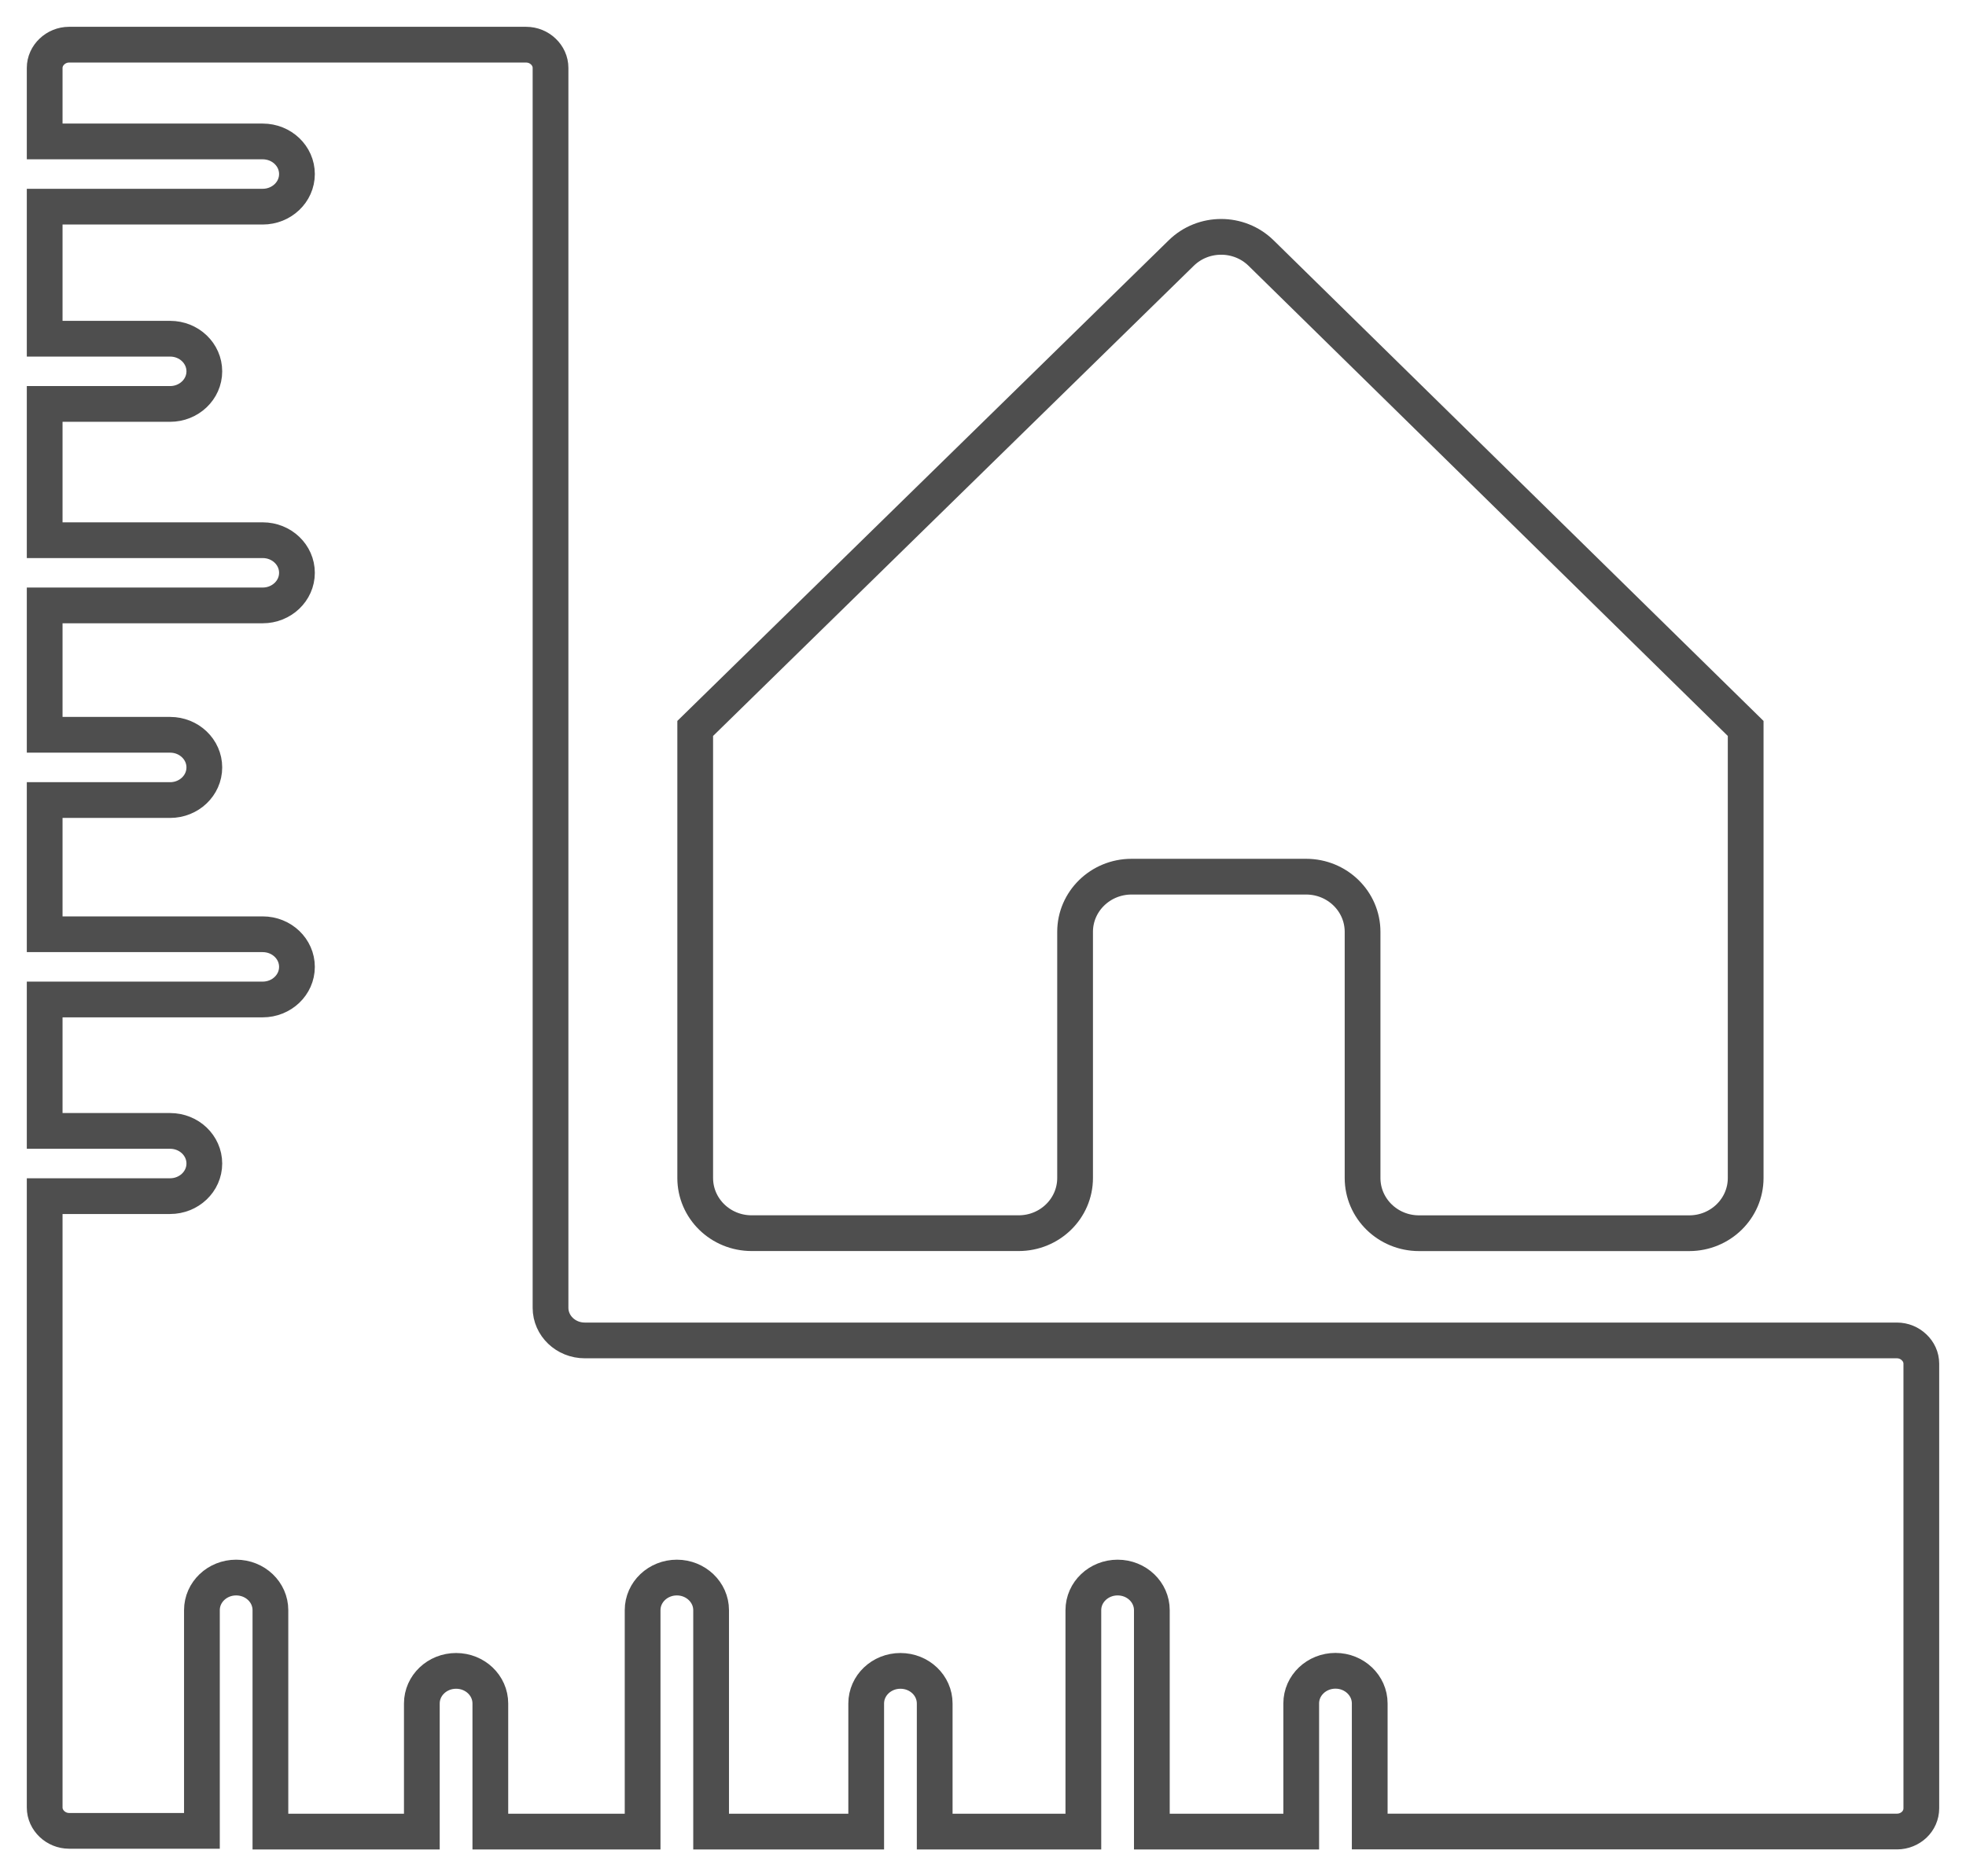 <svg width="44" height="42" viewBox="0 0 44 42" fill="none" xmlns="http://www.w3.org/2000/svg">
<path d="M29.122 40.998V38.13C29.122 37.725 29.467 37.4 29.889 37.4C30.311 37.4 30.655 37.728 30.655 38.13V40.998H42.457C42.607 40.998 42.743 40.939 42.842 40.845C42.941 40.75 43 40.621 43 40.478V30.525C43 30.382 42.938 30.253 42.838 30.159C42.739 30.064 42.604 30.005 42.453 30.005H13.088C12.662 30.005 12.321 29.676 12.321 29.275V1.52C12.321 1.377 12.259 1.248 12.16 1.154C12.061 1.059 11.925 1 11.774 1H1.547C1.396 1 1.261 1.06 1.162 1.154C1.063 1.248 1 1.377 1 1.52V3.166H5.879C6.305 3.166 6.646 3.494 6.646 3.896C6.646 4.301 6.301 4.626 5.879 4.626H1V7.582H3.807C4.232 7.582 4.573 7.91 4.573 8.312C4.573 8.717 4.228 9.042 3.807 9.042H1V12.092H5.879C6.305 12.092 6.646 12.42 6.646 12.822C6.646 13.227 6.301 13.552 5.879 13.552H1V16.448H3.807C4.232 16.448 4.573 16.777 4.573 17.178C4.573 17.584 4.228 17.909 3.807 17.909H1V20.913H5.879C6.305 20.913 6.646 21.241 6.646 21.643C6.646 22.048 6.301 22.373 5.879 22.373H1V25.315H3.807C4.232 25.315 4.573 25.643 4.573 26.045C4.573 26.45 4.228 26.775 3.807 26.775H1V40.462C1 40.605 1.063 40.734 1.162 40.829C1.261 40.923 1.397 40.983 1.547 40.983H4.519V36.043C4.519 35.638 4.863 35.313 5.285 35.313C5.711 35.313 6.052 35.641 6.052 36.043V41H9.441V38.132C9.441 37.727 9.786 37.402 10.208 37.402C10.633 37.402 10.974 37.73 10.974 38.132V41H14.382V36.043C14.382 35.638 14.727 35.313 15.149 35.313C15.571 35.313 15.915 35.641 15.915 36.043V41H19.386V38.132C19.386 37.727 19.731 37.402 20.152 37.402C20.578 37.402 20.919 37.73 20.919 38.132V41H24.246V36.043C24.246 35.638 24.591 35.313 25.013 35.313C25.438 35.313 25.779 35.641 25.779 36.043V41H29.122V40.998Z" stroke="#222222" stroke-opacity="0.8" stroke-width="0.8" stroke-miterlimit="10"/>
<path fill-rule="evenodd" clip-rule="evenodd" d="M15.559 16.306L26.437 5.664C26.93 5.181 27.731 5.181 28.224 5.665L39.069 16.306V26.369C39.069 27.052 38.503 27.605 37.806 27.605H31.758C31.06 27.605 30.495 27.052 30.495 26.369V20.859C30.495 20.177 29.93 19.624 29.232 19.624H25.324C24.627 19.624 24.061 20.177 24.061 20.859V26.369C24.061 27.051 23.496 27.604 22.799 27.604H16.822C16.124 27.604 15.559 27.051 15.559 26.369V16.306Z" stroke="#222222" stroke-opacity="0.8" stroke-width="0.8" stroke-miterlimit="10"/>
</svg>
